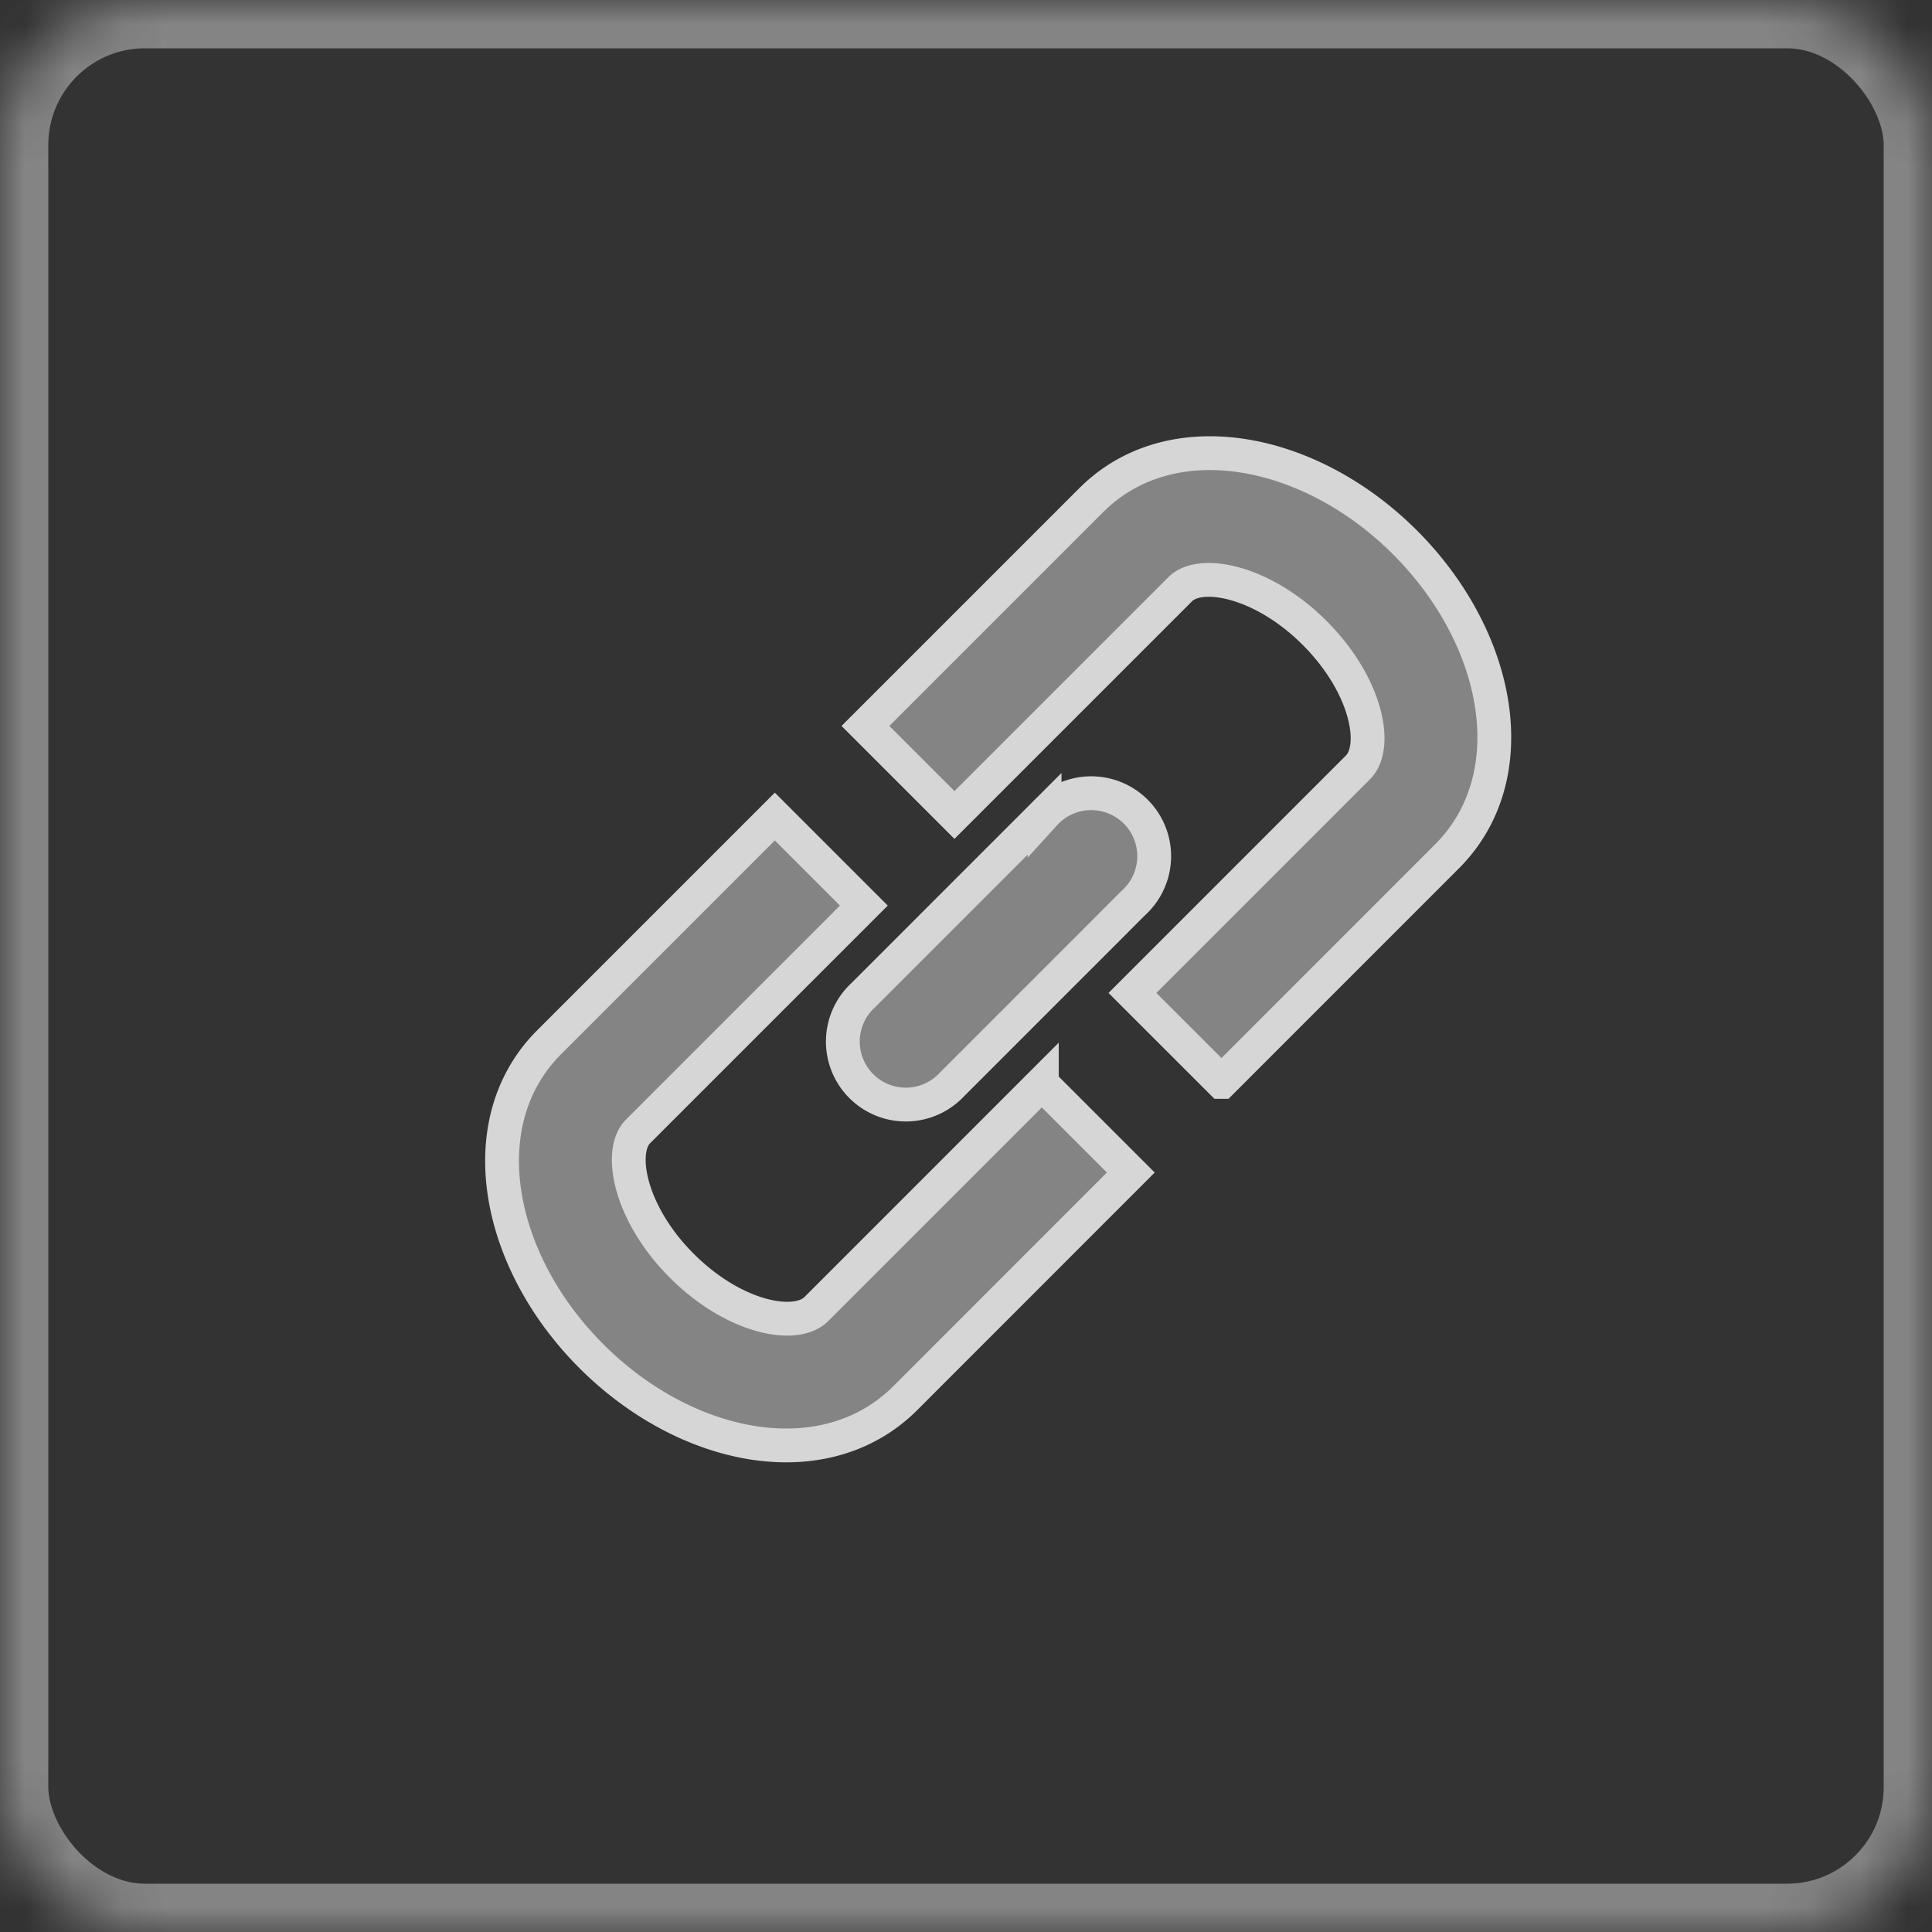 <svg width="40" height="40" viewBox="0 0 40 40" xmlns="http://www.w3.org/2000/svg" xmlns:xlink="http://www.w3.org/1999/xlink"><rect x="0" y="0" width="40" height="40" fill="#333333" stroke="none"/><title>B5BE1233-21EF-4819-888C-9C3E099ED56E</title><defs><rect id="a" width="40" height="40" rx="3"/><mask id="b" x="0" y="0" width="40" height="40" fill="#fff"><use xlink:href="#a"/></mask></defs><g fill="none" fill-rule="evenodd" opacity=".8"><path d="M21.57 22.434l1.842 1.842-4.668 4.67c-1.656 1.655-4.52 1.113-6.502-.87-1.974-1.973-2.523-4.847-.874-6.496l4.674-4.674 1.843 1.843-4.674 4.674c-.419.418-.173 1.705.903 2.781 1.084 1.085 2.36 1.326 2.787.899l4.669-4.67zm3.719-.034l-1.843-1.842 4.669-4.67c.427-.426.186-1.702-.899-2.786-1.076-1.076-2.363-1.322-2.781-.903l-4.674 4.674-1.843-1.843 4.674-4.674c1.65-1.65 4.523-1.1 6.497.874 1.982 1.983 2.524 4.846.868 6.502L25.29 22.4zm-3.662-5.55a1.304 1.304 0 1 1 1.842 1.842l-3.761 3.762a1.304 1.304 0 1 1-1.843-1.843l3.762-3.762z" stroke="#FFF" stroke-width=".7" fill="#999" fill-rule="nonzero"/><use stroke="#999" mask="url(#b)" stroke-width="2" xlink:href="#a"/></g></svg>